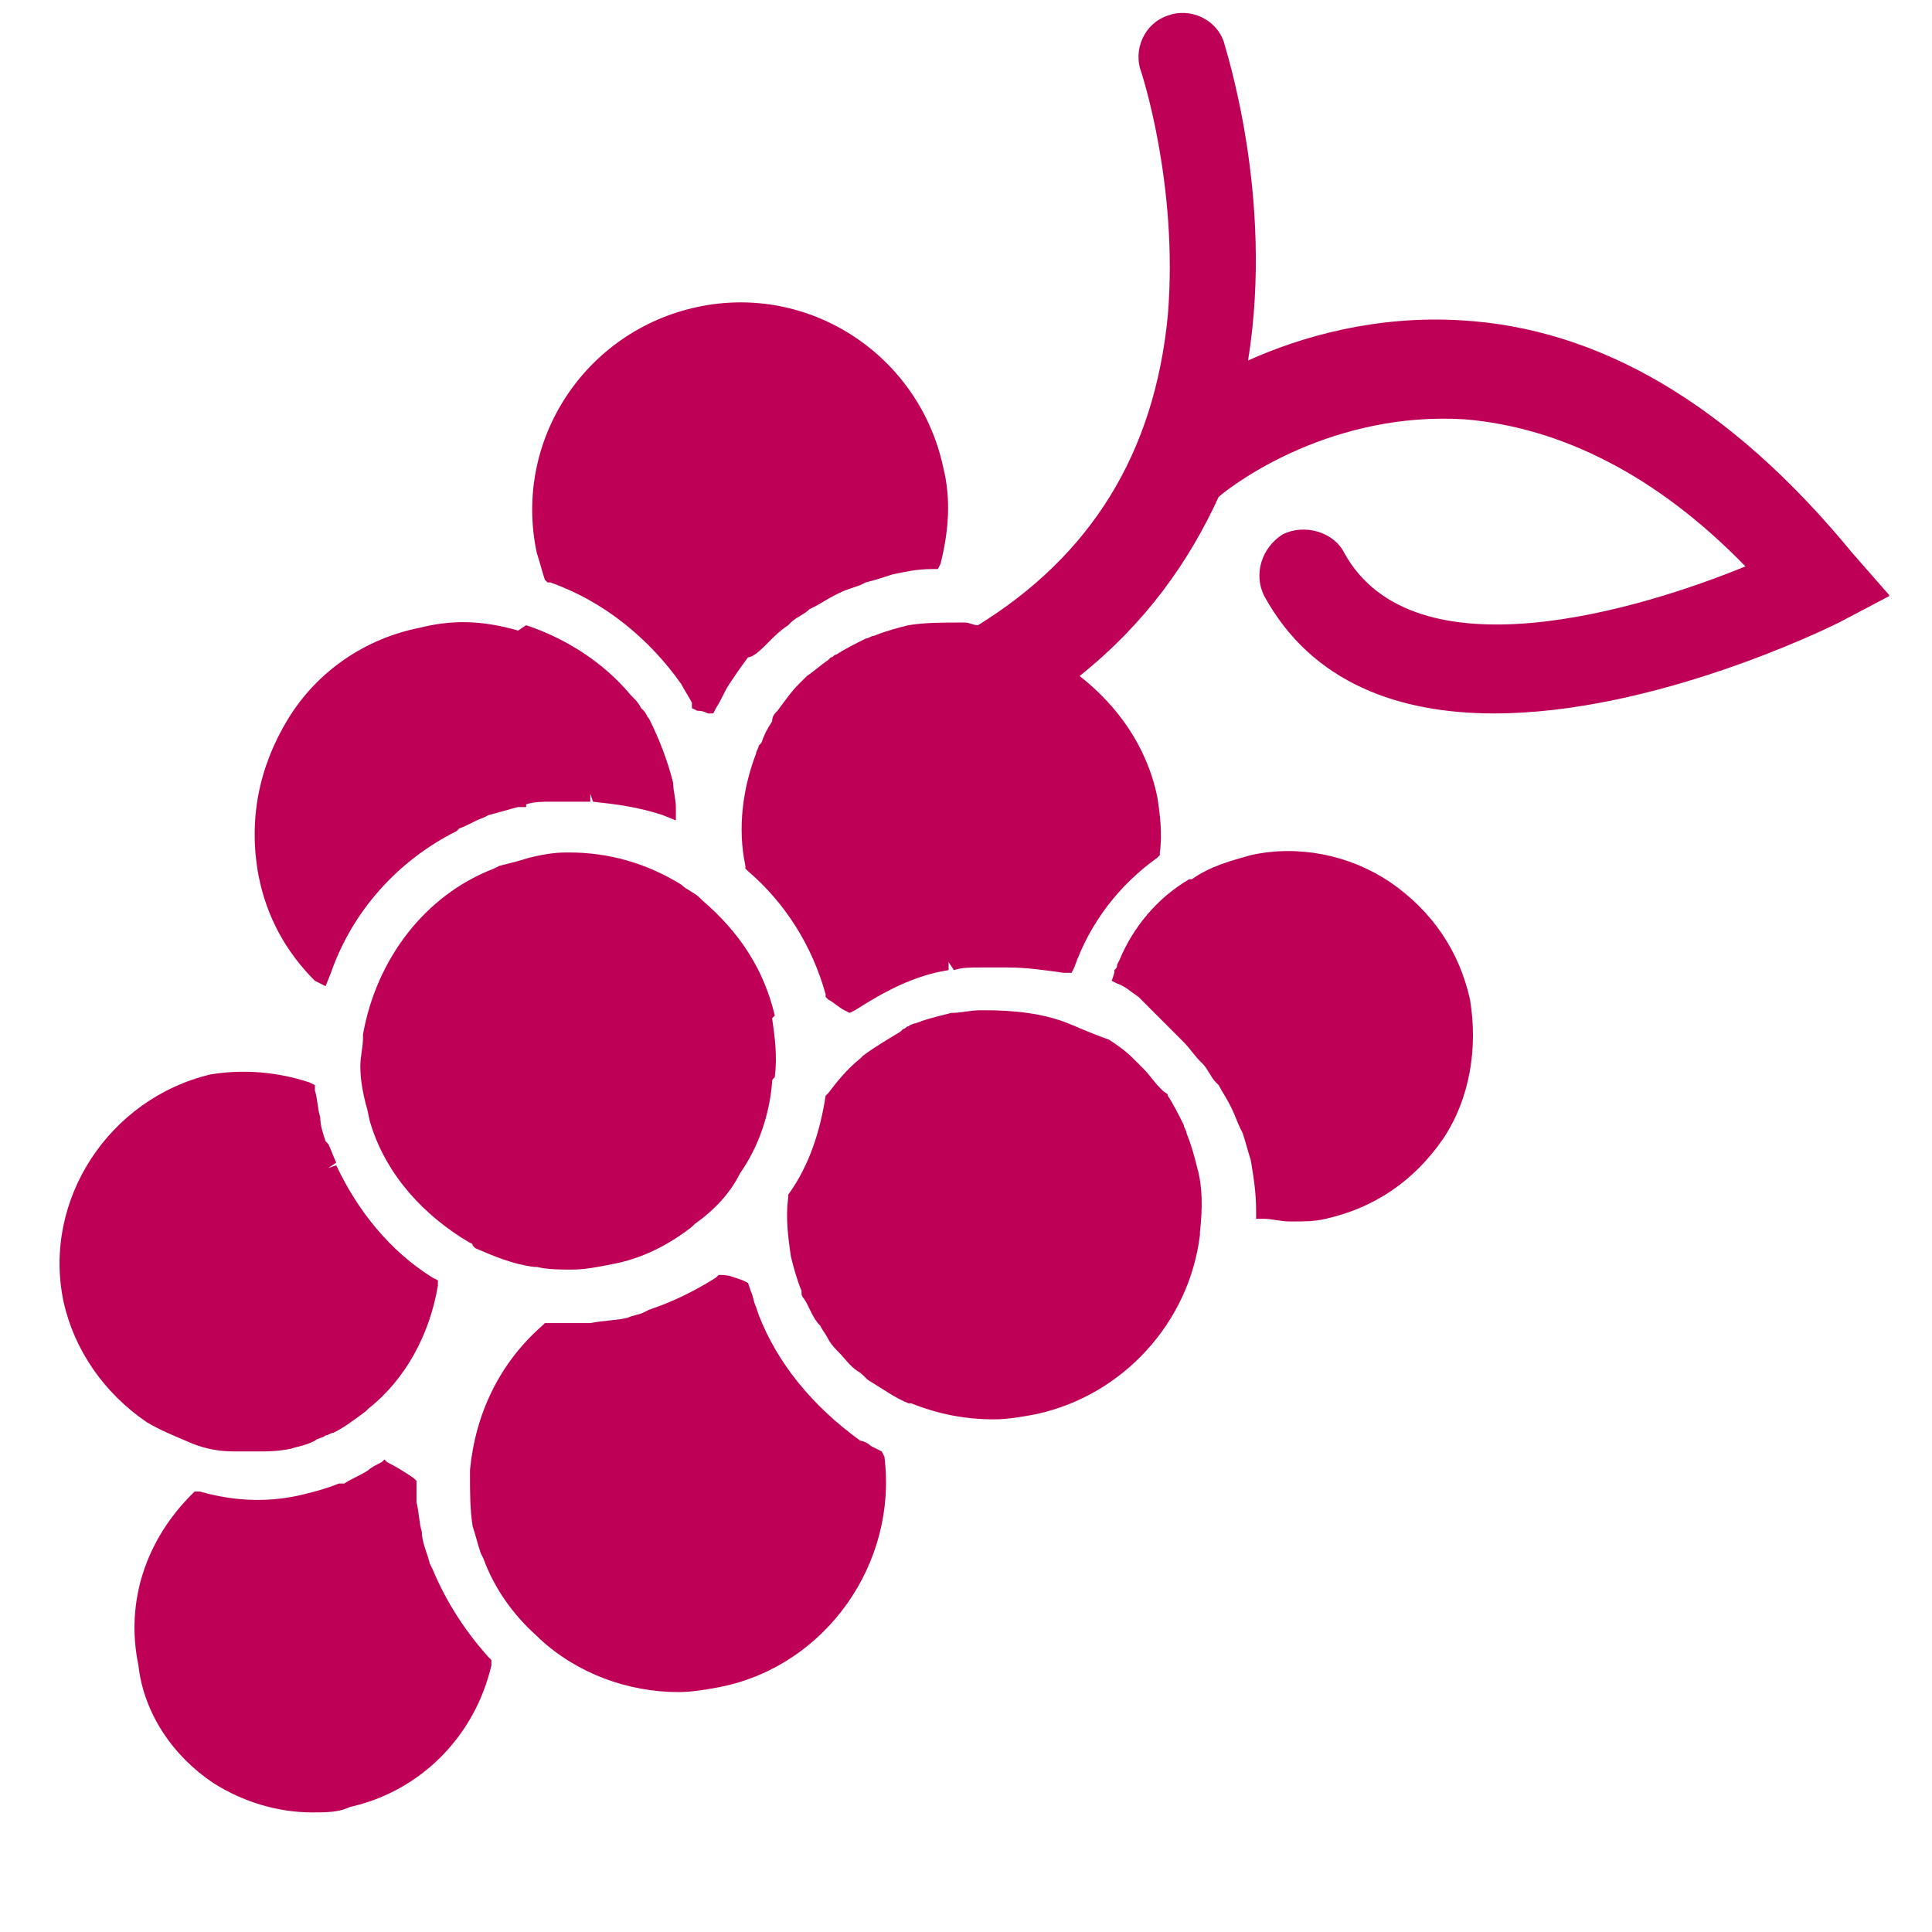 <svg xmlns="http://www.w3.org/2000/svg" xmlns:xlink="http://www.w3.org/1999/xlink" width="500" zoomAndPan="magnify" viewBox="0 0 375 375" height="500" preserveAspectRatio="xMidYMid meet" version="1.0"><defs><clipPath id="8011269868"><path d="M 143 2 L 366.68 2 L 366.68 197 L 143 197 Z M 143 2 " clip-rule="nonzero"/></clipPath></defs><g clip-path="url(#8011269868)"><path fill="#be0157" d="M 283.77 62.184 C 267.164 61.148 252.629 65.301 242.25 69.969 C 247.441 37.793 237.578 8.73 237.578 8.211 C 236.023 3.539 230.832 1.461 226.68 3.02 C 222.008 4.578 219.934 9.766 221.492 13.918 C 221.492 13.918 228.758 35.715 226.68 61.148 C 224.086 88.137 211.629 107.859 189.832 121.352 C 188.793 121.352 188.273 120.832 187.238 120.832 L 186.719 120.832 C 183.086 120.832 179.453 120.832 176.336 121.352 C 174.262 121.871 172.184 122.391 169.59 123.426 C 169.07 123.426 168.551 123.945 168.035 123.945 C 165.957 124.984 163.883 126.023 162.324 127.059 C 161.805 127.059 161.805 127.578 161.285 127.578 L 160.766 128.098 C 159.211 129.137 158.172 130.176 156.617 131.211 L 156.098 131.73 C 155.578 132.25 155.578 132.25 155.059 132.77 C 153.5 134.328 152.465 135.883 150.906 137.961 C 150.387 138.477 149.867 138.996 149.867 140.035 C 148.832 141.594 148.312 142.629 147.793 144.188 L 147.273 144.707 C 147.273 145.227 146.754 145.746 146.754 146.262 C 144.16 153.012 143.121 160.797 144.68 168.062 L 144.68 168.582 L 145.199 169.098 C 152.465 175.328 157.652 183.633 160.25 192.973 L 160.25 193.492 L 160.766 194.012 C 161.805 194.531 162.844 195.57 163.883 196.086 L 164.918 196.605 L 165.957 196.086 C 171.668 192.453 177.375 189.34 184.121 188.301 L 184.121 186.746 L 185.16 188.301 C 186.719 187.785 188.273 187.785 190.352 187.785 L 190.871 187.785 C 192.426 187.785 193.984 187.785 195.539 187.785 C 199.172 187.785 202.805 188.301 206.441 188.82 L 207.996 188.82 L 208.516 187.785 C 211.629 178.961 217.34 171.695 224.605 166.504 L 225.125 165.984 L 225.125 165.465 C 225.641 161.832 225.125 157.68 224.605 154.566 C 222.527 144.707 216.82 136.922 209.555 131.211 C 222.527 120.832 230.832 108.895 236.543 96.441 C 240.176 93.324 258.859 79.832 284.289 81.387 C 302.973 82.945 321.656 92.289 338.785 109.934 C 318.543 118.238 274.43 131.73 260.934 107.34 C 258.859 103.188 253.148 101.629 248.996 103.707 C 244.844 106.301 243.289 111.492 245.363 115.641 C 254.707 132.77 271.832 138.477 290 138.477 C 321.137 138.477 354.875 121.871 356.949 120.832 L 366.809 115.641 L 359.543 107.34 C 335.672 78.273 310.238 63.742 283.77 62.184 Z M 283.77 62.184 " fill-opacity="1" fill-rule="nonzero"/></g><path fill="#be0157" d="M 150.387 197.125 C 148.312 188.301 143.641 181.035 136.375 174.809 L 135.855 174.289 C 134.816 173.25 133.262 172.734 132.223 171.695 C 125.477 167.543 118.211 165.465 110.426 165.465 L 109.906 165.465 C 107.309 165.465 104.715 165.984 102.641 166.504 C 101.082 167.023 99.008 167.543 96.93 168.062 L 95.891 168.582 C 82.398 173.77 73.055 186.227 70.461 200.758 L 70.461 201.277 C 70.461 203.352 69.941 204.91 69.941 206.988 C 69.941 209.582 70.461 212.176 70.98 214.254 C 71.5 215.809 71.5 216.848 72.02 218.406 C 75.133 228.266 82.398 236.051 91.223 241.242 C 91.223 241.242 91.742 241.242 91.742 241.758 L 92.258 242.277 C 95.891 243.836 99.527 245.391 103.676 245.91 L 104.195 245.91 C 106.273 246.43 108.867 246.43 110.945 246.43 C 113.539 246.43 116.133 245.91 118.727 245.391 C 124.438 244.355 129.629 241.758 134.297 238.125 L 134.816 237.605 C 138.449 235.012 141.562 231.898 143.641 227.746 C 147.273 222.555 149.348 216.328 149.867 210.102 C 149.867 209.582 149.867 209.582 150.387 209.062 C 150.906 204.91 150.387 201.277 149.867 197.645 Z M 109.906 167.543 Z M 109.906 167.543 " fill-opacity="1" fill-rule="nonzero"/><path fill="#be0157" d="M 12.332 252.66 C 14.41 262 20.117 270.305 28.422 276.012 C 31.016 277.57 33.613 278.609 37.246 280.164 C 39.84 281.203 42.434 281.723 45.551 281.723 L 46.07 281.723 C 46.586 281.723 47.105 281.723 47.625 281.723 C 48.145 281.723 48.145 281.723 48.664 281.723 C 49.184 281.723 49.703 281.723 50.219 281.723 C 51.777 281.723 53.852 281.723 56.449 281.203 C 58.004 280.684 59.043 280.684 61.121 279.645 C 61.637 279.129 62.676 279.129 63.195 278.609 C 63.715 278.609 64.234 278.09 64.754 278.09 C 66.828 277.051 68.906 275.496 70.98 273.938 L 71.5 273.418 C 78.766 267.711 83.438 258.887 84.992 249.543 L 84.992 248.508 L 83.957 247.988 C 75.652 242.797 69.422 235.012 65.27 226.191 L 63.715 226.707 L 65.27 225.672 C 64.754 224.633 64.234 223.074 63.715 222.039 L 63.195 221.52 C 62.676 219.961 62.156 218.406 62.156 216.848 C 61.637 215.289 61.637 213.215 61.121 211.656 L 61.121 210.621 L 60.082 210.102 C 53.852 208.023 47.105 207.504 40.879 208.543 C 21.156 213.215 8.18 232.938 12.332 252.66 Z M 63.715 226.707 Z M 63.715 226.707 " fill-opacity="1" fill-rule="nonzero"/><path fill="#be0157" d="M 207.477 198.684 C 202.289 196.605 196.578 196.086 190.871 196.086 L 190.352 196.086 C 188.273 196.086 186.719 196.605 184.641 196.605 C 182.566 197.125 180.488 197.645 178.934 198.164 C 177.895 198.684 176.855 198.684 176.336 199.203 C 175.82 199.203 175.82 199.719 175.301 199.719 L 174.781 200.238 C 172.184 201.797 169.59 203.352 167.516 204.91 L 166.996 205.43 C 164.402 207.504 162.324 210.102 160.766 212.176 L 160.25 212.695 C 159.211 219.441 157.133 226.188 152.984 231.898 L 152.984 232.418 C 152.465 236.57 152.984 240.203 153.5 243.836 C 154.02 245.91 154.539 247.988 155.578 250.582 L 155.578 251.102 C 155.578 251.621 156.098 252.141 156.098 252.141 C 157.133 253.695 157.652 255.773 159.211 257.328 C 159.73 258.367 160.25 258.887 160.766 259.926 C 161.285 260.961 162.324 262 162.844 262.52 C 163.883 263.559 164.918 265.113 166.477 266.152 C 167.516 266.672 168.035 267.711 169.07 268.227 C 171.668 269.785 173.742 271.344 176.336 272.379 L 176.855 272.379 C 182.047 274.457 187.238 275.496 192.945 275.496 C 195.539 275.496 198.656 274.977 201.25 274.457 C 217.855 270.824 230.832 256.809 232.91 239.684 L 232.91 239.164 C 233.426 234.492 233.426 230.34 232.391 226.707 C 231.871 224.633 231.352 222.555 230.312 219.961 C 230.312 219.441 229.793 218.922 229.793 218.406 C 228.758 216.328 227.719 214.254 226.68 212.695 C 226.68 212.176 226.16 212.176 225.641 211.656 L 225.125 211.137 C 224.086 210.102 223.047 208.543 222.008 207.504 L 221.492 206.988 C 220.973 206.469 220.453 205.949 219.934 205.43 C 218.375 203.871 216.82 202.836 215.262 201.797 C 213.707 201.277 211.109 200.238 207.477 198.684 Z M 190.871 197.645 Z M 190.871 197.645 " fill-opacity="1" fill-rule="nonzero"/><path fill="#be0157" d="M 146.754 253.695 C 146.234 252.66 146.234 251.621 145.715 250.582 L 145.199 249.027 L 144.16 248.508 C 142.602 247.988 141.562 247.469 140.008 247.469 L 139.488 247.469 L 138.969 247.988 C 134.816 250.582 130.664 252.66 125.996 254.215 L 124.957 254.734 C 123.918 255.254 122.879 255.254 121.844 255.773 C 119.766 256.293 117.172 256.293 114.578 256.809 L 113.02 256.809 C 110.945 256.809 108.867 256.809 106.273 256.809 L 105.754 256.809 L 105.234 257.328 C 96.93 264.594 92.258 274.457 91.223 285.355 L 91.223 285.875 C 91.223 289.508 91.223 293.141 91.742 296.254 C 92.258 297.812 92.777 299.887 93.297 301.445 L 93.816 302.48 C 95.891 308.191 99.527 313.383 104.195 317.535 L 104.715 318.051 C 111.98 324.801 121.844 328.434 131.703 328.434 C 134.297 328.434 137.414 327.914 140.008 327.395 C 160.25 323.242 174.262 303.52 171.668 282.762 L 171.148 281.723 L 169.07 280.684 C 168.551 280.164 167.516 279.648 166.996 279.648 C 157.652 272.898 150.906 264.594 147.273 255.254 Z M 146.754 253.695 " fill-opacity="1" fill-rule="nonzero"/><path fill="#be0157" d="M 41.398 346.078 C 47.105 349.711 53.852 351.789 60.602 351.789 C 63.195 351.789 65.789 351.789 67.867 350.75 C 81.879 347.637 92.258 336.738 95.375 323.242 L 95.375 322.203 L 94.855 321.684 C 90.184 316.496 86.551 310.785 83.957 304.559 L 83.438 303.52 C 82.918 301.445 81.879 299.367 81.879 297.293 C 81.359 295.734 81.359 293.66 80.84 291.582 C 80.84 290.547 80.84 290.027 80.84 288.988 L 80.84 287.43 L 80.324 286.914 C 78.766 285.875 77.207 284.836 75.133 283.797 L 74.613 283.281 L 74.094 283.797 C 73.055 284.316 72.02 284.836 71.5 285.355 C 69.941 286.395 68.387 286.914 66.828 287.949 C 66.828 287.949 66.309 287.949 66.309 287.949 L 65.789 287.949 C 63.195 288.988 61.121 289.508 59.043 290.027 C 52.816 291.582 46.07 291.582 38.801 289.508 L 37.766 289.508 L 37.246 290.027 C 28.422 298.848 24.27 310.785 26.867 323.242 C 27.902 332.586 33.613 340.887 41.398 346.078 Z M 41.398 346.078 " fill-opacity="1" fill-rule="nonzero"/><path fill="#be0157" d="M 229.793 202.316 C 230.832 203.352 231.871 204.91 232.91 205.949 L 233.426 206.469 C 234.465 207.504 234.984 209.062 236.023 210.102 L 236.543 210.621 C 237.059 211.656 238.098 213.215 238.617 214.254 L 239.137 215.289 C 239.656 216.328 240.176 217.887 240.695 218.922 L 241.211 219.961 C 241.73 221.52 242.25 223.594 242.77 225.152 C 243.289 228.266 243.809 231.379 243.809 235.012 L 243.809 236.57 L 245.363 236.57 C 246.922 236.57 248.477 237.09 250.555 237.09 C 253.148 237.09 255.227 237.09 257.301 236.57 C 266.645 234.492 274.43 229.305 280.137 221 C 285.328 213.215 286.883 203.352 285.328 194.012 C 283.25 184.668 278.062 176.883 269.758 171.176 C 261.973 165.984 252.113 163.91 242.77 165.984 C 239.137 167.023 234.984 168.062 231.352 170.656 L 230.832 170.656 C 224.605 174.289 219.934 180 217.34 186.227 L 216.82 187.266 C 216.82 187.785 216.82 187.785 216.301 188.301 C 216.301 188.301 216.301 188.82 216.301 188.82 L 215.781 190.379 L 216.82 190.898 C 218.375 191.418 219.414 192.453 220.973 193.492 C 224.086 196.605 226.68 199.203 229.793 202.316 L 230.832 200.758 Z M 229.793 202.316 " fill-opacity="1" fill-rule="nonzero"/><path fill="#be0157" d="M 63.195 191.418 L 64.234 188.82 C 68.387 176.883 77.207 167.023 88.625 161.316 L 89.145 160.797 C 90.703 160.277 92.258 159.238 93.816 158.719 L 94.855 158.199 C 96.93 157.68 98.488 157.164 100.562 156.645 L 102.121 156.645 L 102.121 156.125 C 103.676 155.605 105.234 155.605 107.309 155.605 L 108.867 155.605 C 110.945 155.605 112.5 155.605 114.578 155.605 L 114.578 154.047 L 115.094 155.605 C 119.766 156.125 123.918 156.645 128.59 158.199 L 131.184 159.238 L 131.184 156.645 C 131.184 155.086 130.664 153.531 130.664 151.973 C 129.629 147.82 128.07 143.668 125.996 139.516 C 125.477 138.996 125.477 138.477 124.957 137.961 L 124.438 137.441 C 123.918 136.402 123.398 135.883 122.363 134.844 C 117.172 128.617 109.906 123.945 102.121 121.352 L 100.562 122.391 C 93.297 120.312 87.59 120.312 81.359 121.871 C 70.98 123.945 61.637 130.176 55.93 139.516 C 50.219 148.859 48.145 159.238 50.219 170.137 C 51.777 177.922 55.41 184.668 61.121 190.379 Z M 63.195 191.418 " fill-opacity="1" fill-rule="nonzero"/><path fill="#be0157" d="M 148.832 124.984 L 149.348 124.465 C 150.387 123.426 151.426 122.391 152.984 121.352 L 153.5 120.832 C 154.539 119.793 156.098 119.277 157.133 118.238 L 158.172 117.719 C 159.211 117.199 160.766 116.16 161.805 115.641 L 162.844 115.125 C 163.883 114.605 165.438 114.086 166.996 113.566 L 168.035 113.047 C 170.109 112.527 171.668 112.008 173.223 111.492 C 175.82 110.973 177.895 110.453 181.008 110.453 L 182.047 110.453 L 182.566 109.414 C 184.121 103.188 184.641 96.957 183.086 90.73 C 178.414 68.934 157.133 54.918 135.336 59.59 C 113.539 64.262 99.527 85.539 104.195 107.34 C 104.715 108.895 105.234 110.973 105.754 112.527 L 106.273 113.047 L 106.793 113.047 C 117.172 116.68 125.996 123.945 132.223 132.77 C 132.742 133.809 133.781 135.363 134.297 136.402 L 134.297 137.441 L 135.336 137.961 C 135.855 137.961 136.375 137.961 137.414 138.477 L 138.449 138.477 L 138.969 137.441 C 140.008 135.883 140.527 134.328 141.562 132.77 C 142.602 131.211 143.641 129.656 145.199 127.578 C 146.234 127.578 147.793 126.023 148.832 124.984 Z M 148.832 124.984 " fill-opacity="1" fill-rule="nonzero"/></svg>